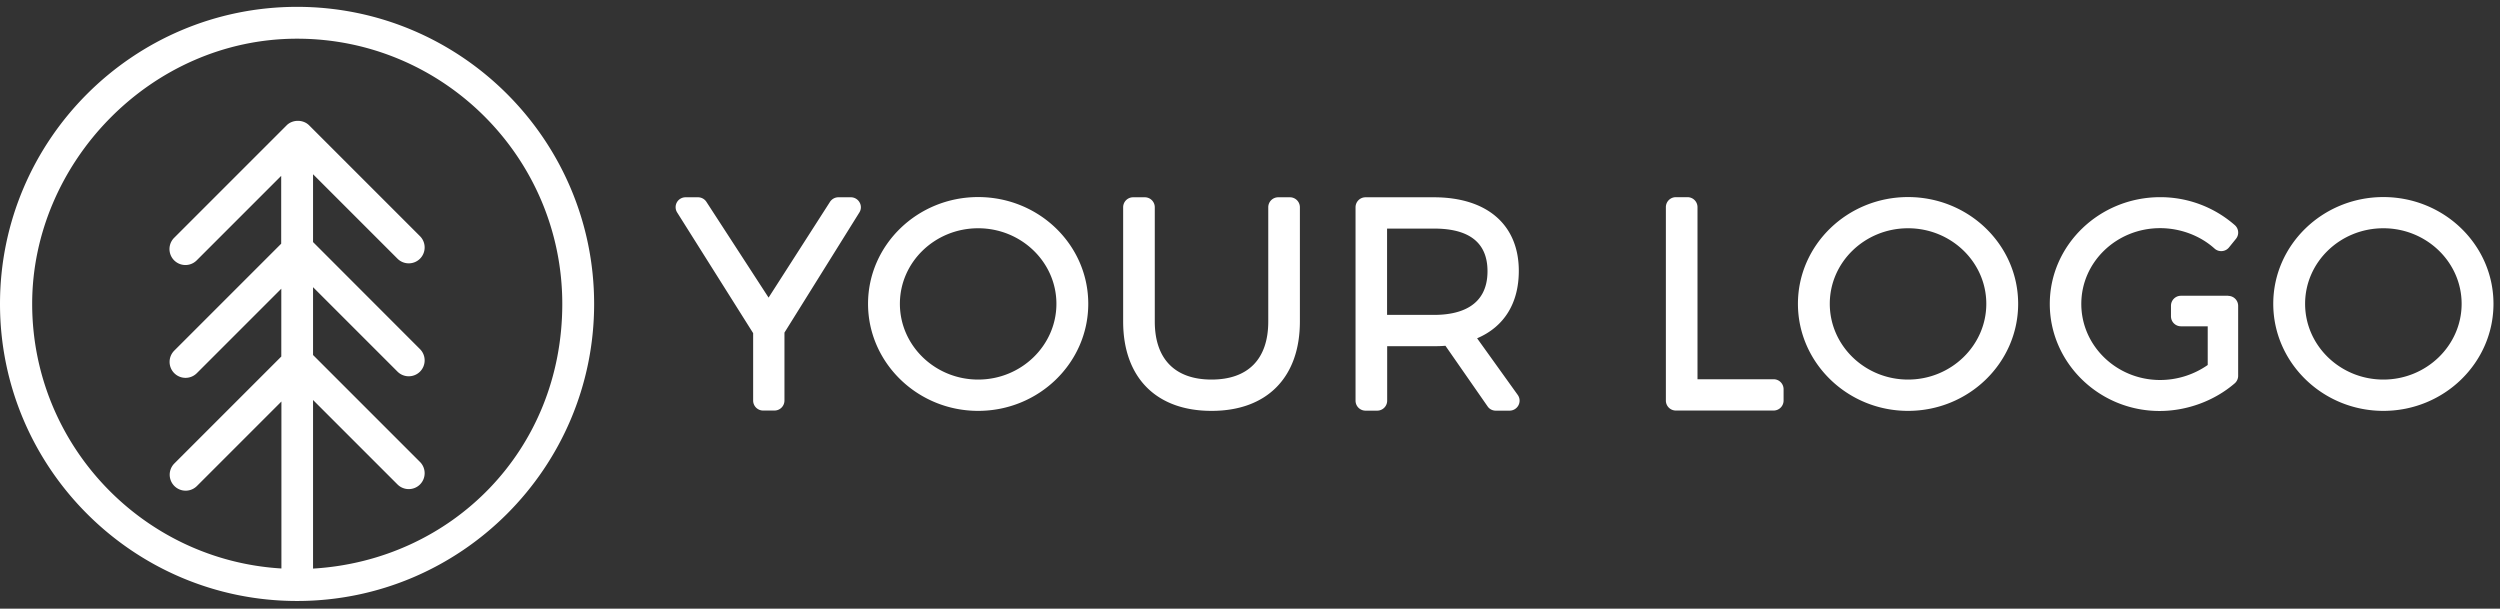 <svg xmlns="http://www.w3.org/2000/svg" width="230" height="56" fill="none"><rect width="100%" height="100%" fill="#333333" stroke="none"/><g fill="#fff" clip-path="url(#a)"><path d="M72.17 36.85V30.6l6.89-11.05a.89.89 0 0 0 .02-.93.917.917 0 0 0-.8-.47h-1.15c-.31 0-.6.16-.77.42l-5.65 8.81-5.72-8.81a.924.924 0 0 0-.77-.42h-1.15c-.33 0-.64.18-.8.47-.16.29-.15.65.03.93l6.99 11.1v6.2c0 .51.41.92.92.92h1.04c.51 0 .92-.41.92-.92ZM89.99 37.8c5.59 0 10.13-4.42 10.13-9.85s-4.54-9.82-10.13-9.82c-5.59 0-10.13 4.41-10.13 9.82s4.54 9.85 10.13 9.85Zm0-16.8c3.97 0 7.2 3.12 7.2 6.95s-3.23 6.97-7.2 6.97-7.2-3.13-7.2-6.97S86.02 21 89.99 21ZM111.47 37.8c5.08 0 8.12-3.07 8.12-8.22V19.07c0-.51-.41-.92-.92-.92h-1.07c-.51 0-.92.41-.92.92v10.51c0 3.45-1.85 5.34-5.22 5.34-3.37 0-5.22-1.9-5.22-5.34V19.07c0-.51-.41-.92-.92-.92h-1.07c-.51 0-.92.41-.92.92v10.51c0 5.15 3.04 8.22 8.12 8.22h.02ZM135.9 31.12c2.48-1.06 3.83-3.22 3.83-6.2 0-4.24-2.92-6.77-7.81-6.77h-6.29c-.51 0-.92.41-.92.92v17.79c0 .51.41.92.92.92h1.07c.51 0 .92-.41.92-.92v-5.01h4.3c.39 0 .74-.01 1.06-.04l3.88 5.58c.17.25.45.39.75.39h1.27c.34 0 .66-.19.82-.5.16-.31.13-.67-.07-.95l-3.73-5.2v-.01Zm-3.96-2.15h-4.33v-7.94h4.33c3.26 0 4.91 1.32 4.91 3.92 0 3.32-2.67 4.02-4.91 4.02ZM163.17 37.77c.51 0 .92-.41.92-.92v-1.04c0-.51-.41-.92-.92-.92h-7V19.06c0-.51-.41-.92-.92-.92h-1.07c-.51 0-.92.41-.92.92v17.79c0 .51.41.92.92.92h8.99ZM185.67 27.95c0-5.42-4.54-9.82-10.13-9.82-5.59 0-10.13 4.41-10.13 9.82s4.54 9.85 10.13 9.85c5.59 0 10.13-4.42 10.13-9.85Zm-10.13 6.97c-3.97 0-7.2-3.13-7.2-6.97s3.23-6.95 7.2-6.95 7.2 3.12 7.2 6.95-3.23 6.97-7.2 6.97ZM204.99 27.21h-4.34c-.51 0-.92.41-.92.92v.97c0 .51.41.92.92.92h2.46v3.56a7.662 7.662 0 0 1-4.38 1.38c-4 0-7.25-3.14-7.25-7s3.25-6.97 7.25-6.97c1.85 0 3.68.68 5.01 1.88.19.17.43.25.69.23.25-.02.48-.14.64-.34l.64-.79a.91.91 0 0 0-.11-1.26 10.389 10.389 0 0 0-6.86-2.57c-5.6 0-10.16 4.41-10.16 9.82s4.53 9.85 10.1 9.85c2.52 0 5.04-.93 6.91-2.54.2-.17.32-.43.32-.69v-6.44c0-.51-.41-.92-.92-.92v-.01ZM229.4 27.95c0-5.42-4.54-9.82-10.13-9.82-5.59 0-10.13 4.41-10.13 9.82s4.54 9.85 10.13 9.85c5.59 0 10.13-4.42 10.13-9.85Zm-10.13 6.97c-3.97 0-7.2-3.13-7.2-6.97s3.23-6.95 7.2-6.95 7.2 3.12 7.2 6.95-3.23 6.97-7.2 6.97ZM27.33.63C12.26.63 0 12.89 0 27.96c0 15.07 12.26 27.33 27.33 27.33 15.07 0 27.33-12.26 27.33-27.33C54.66 12.89 42.4.63 27.33.63Zm1.47 51.68V36.8l7.77 7.77c.57.57 1.5.57 2.07 0 .57-.57.57-1.5 0-2.07l-9.84-9.84v-6.24l7.77 7.77c.57.57 1.5.57 2.07 0 .57-.57.57-1.5 0-2.07l-9.84-9.85v-6.24l7.77 7.77c.57.57 1.5.57 2.07 0 .57-.57.57-1.5 0-2.07l-10.2-10.2c-.55-.55-1.52-.55-2.07 0L16.02 21.88a1.467 1.467 0 1 0 2.08 2.07l7.77-7.77v6.24l-9.84 9.84a1.467 1.467 0 1 0 2.08 2.07l7.77-7.77v6.24l-9.84 9.84a1.467 1.467 0 1 0 2.08 2.07l7.77-7.77V52.3C13.12 51.54 2.96 40.91 2.96 27.95S13.88 3.56 27.33 3.56c13.45 0 24.4 10.94 24.4 24.4 0 13.46-10.16 23.59-22.93 24.35Z"/></g><defs><clipPath id="a"><path fill="#fff" d="M0 .46h229.4v55H0z"/></clipPath></defs></svg>